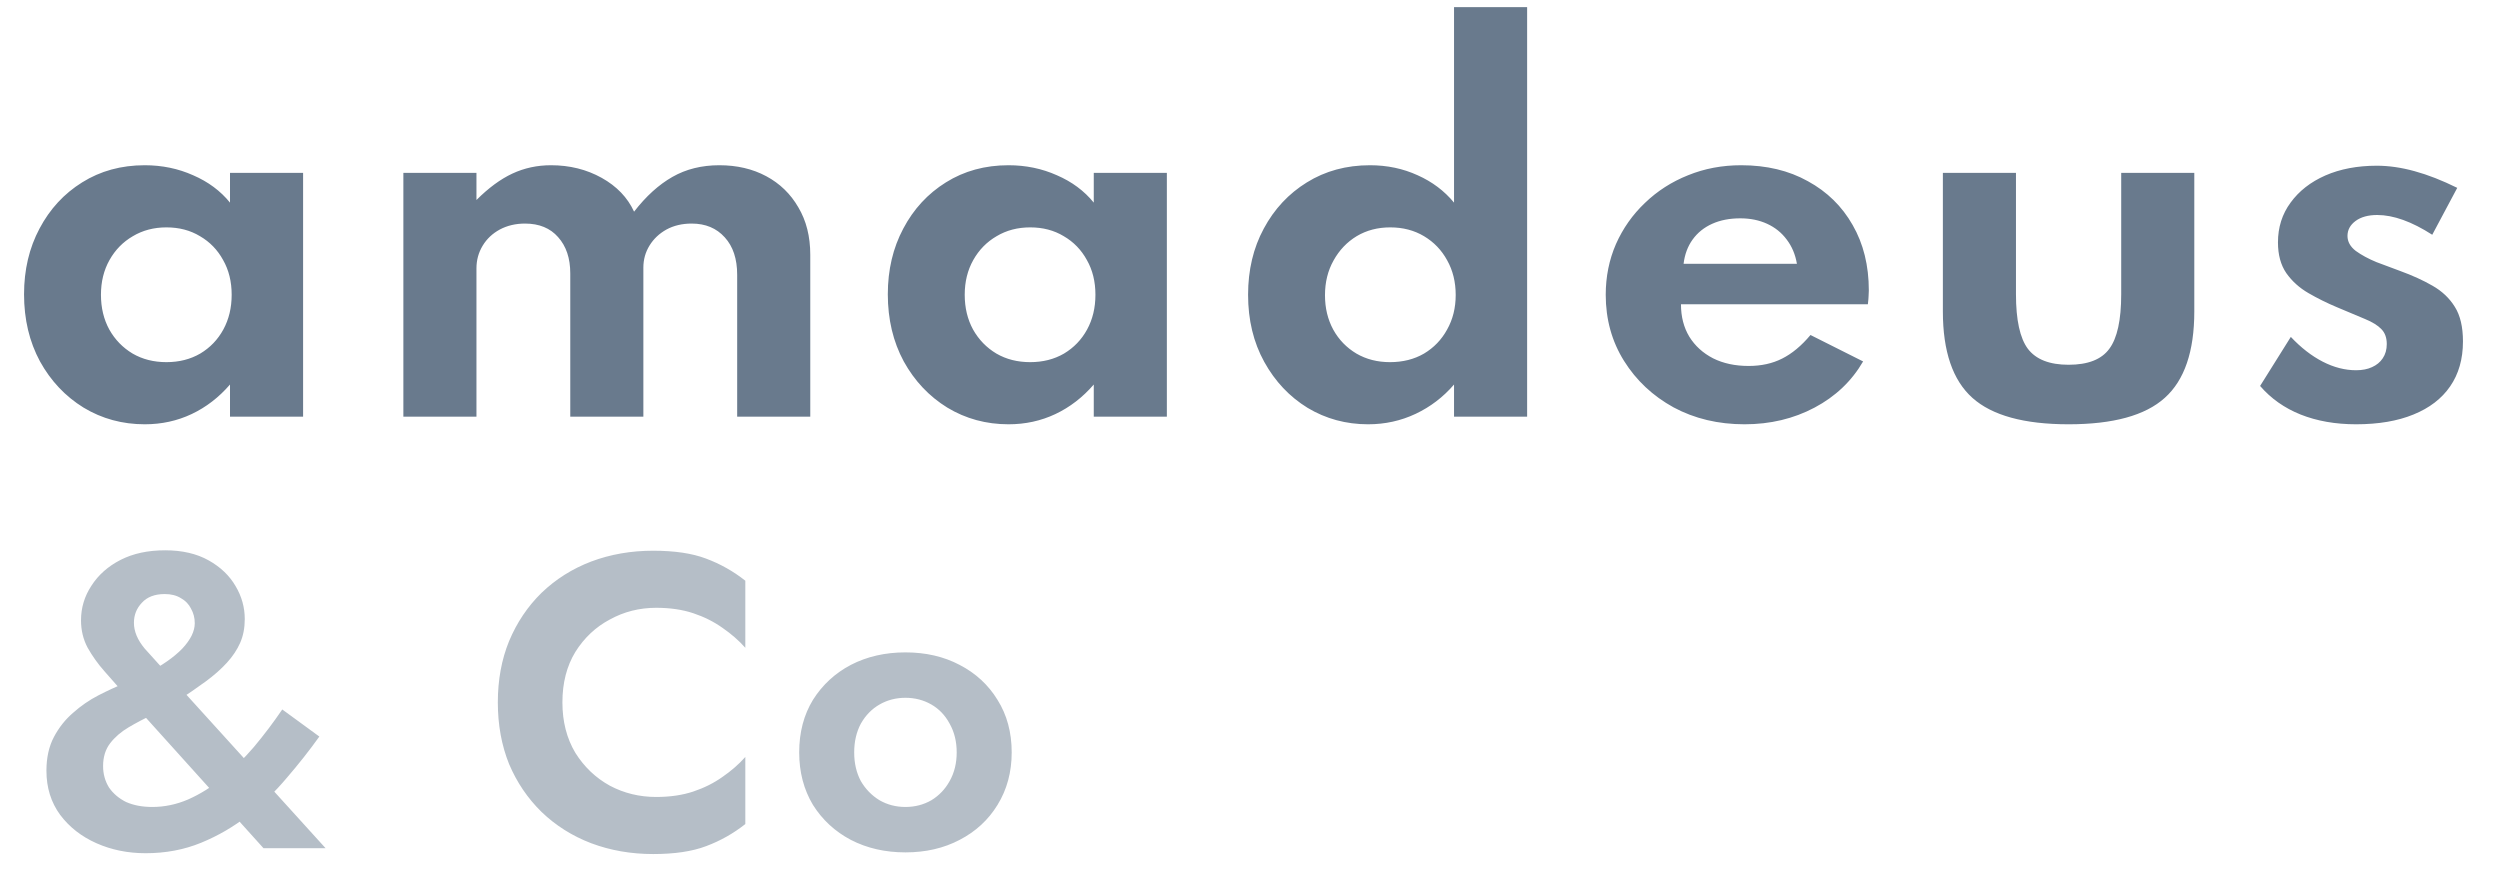 <svg width="168" height="59" viewBox="0 0 168 59" fill="none" xmlns="http://www.w3.org/2000/svg">
<path d="M8.244 46.5C7.852 46.052 7.441 45.585 7.012 45.1C6.583 44.615 6.209 44.092 5.892 43.532C5.593 42.972 5.444 42.356 5.444 41.684C5.444 40.844 5.677 40.069 6.144 39.36C6.611 38.632 7.264 38.053 8.104 37.624C8.944 37.195 9.943 36.98 11.1 36.98C12.239 36.98 13.209 37.204 14.012 37.652C14.815 38.1 15.421 38.679 15.832 39.388C16.243 40.079 16.448 40.816 16.448 41.6C16.448 42.197 16.345 42.729 16.14 43.196C15.935 43.663 15.636 44.111 15.244 44.54C14.852 44.969 14.376 45.389 13.816 45.8C13.256 46.211 12.603 46.659 11.856 47.144C11.352 47.461 10.811 47.76 10.232 48.04C9.672 48.301 9.14 48.581 8.636 48.88C8.132 49.179 7.721 49.533 7.404 49.944C7.087 50.355 6.928 50.868 6.928 51.484C6.928 52.007 7.059 52.483 7.32 52.912C7.6 53.323 7.983 53.649 8.468 53.892C8.972 54.116 9.56 54.228 10.232 54.228C11.053 54.228 11.856 54.06 12.64 53.724C13.443 53.369 14.208 52.893 14.936 52.296C15.683 51.68 16.392 50.98 17.064 50.196C17.736 49.393 18.371 48.553 18.968 47.676L21.46 49.496C20.807 50.411 20.079 51.335 19.276 52.268C18.492 53.201 17.615 54.051 16.644 54.816C15.692 55.563 14.647 56.169 13.508 56.636C12.369 57.103 11.128 57.336 9.784 57.336C8.589 57.336 7.488 57.112 6.48 56.664C5.472 56.216 4.66 55.581 4.044 54.76C3.428 53.92 3.12 52.931 3.12 51.792C3.12 50.915 3.288 50.159 3.624 49.524C3.96 48.889 4.389 48.348 4.912 47.9C5.435 47.433 6.004 47.041 6.62 46.724C7.236 46.407 7.824 46.136 8.384 45.912C8.963 45.669 9.448 45.455 9.84 45.268C10.885 44.727 11.688 44.167 12.248 43.588C12.808 42.991 13.088 42.421 13.088 41.88C13.088 41.525 13.004 41.199 12.836 40.9C12.687 40.601 12.463 40.368 12.164 40.2C11.865 40.013 11.501 39.92 11.072 39.92C10.4 39.92 9.887 40.116 9.532 40.508C9.177 40.881 9 41.329 9 41.852C9 42.431 9.243 43.009 9.728 43.588C10.232 44.148 10.829 44.811 11.52 45.576L21.88 57H17.708L8.244 46.5ZM37.794 47.2C37.794 48.488 38.083 49.617 38.662 50.588C39.259 51.54 40.034 52.277 40.986 52.8C41.938 53.304 42.974 53.556 44.094 53.556C45.027 53.556 45.858 53.435 46.586 53.192C47.314 52.949 47.967 52.623 48.546 52.212C49.143 51.801 49.656 51.353 50.086 50.868V55.376C49.283 56.011 48.406 56.505 47.454 56.86C46.52 57.215 45.335 57.392 43.898 57.392C42.404 57.392 41.014 57.149 39.726 56.664C38.456 56.179 37.346 55.479 36.394 54.564C35.46 53.649 34.732 52.576 34.21 51.344C33.706 50.093 33.454 48.712 33.454 47.2C33.454 45.688 33.706 44.316 34.21 43.084C34.732 41.833 35.46 40.751 36.394 39.836C37.346 38.921 38.456 38.221 39.726 37.736C41.014 37.251 42.404 37.008 43.898 37.008C45.335 37.008 46.52 37.185 47.454 37.54C48.406 37.895 49.283 38.389 50.086 39.024V43.532C49.656 43.047 49.143 42.599 48.546 42.188C47.967 41.777 47.314 41.451 46.586 41.208C45.858 40.965 45.027 40.844 44.094 40.844C42.974 40.844 41.938 41.105 40.986 41.628C40.034 42.132 39.259 42.86 38.662 43.812C38.083 44.764 37.794 45.893 37.794 47.2ZM53.706 50.56C53.706 49.216 54.014 48.04 54.63 47.032C55.264 46.024 56.114 45.24 57.178 44.68C58.26 44.12 59.483 43.84 60.846 43.84C62.208 43.84 63.422 44.12 64.486 44.68C65.568 45.24 66.418 46.024 67.034 47.032C67.668 48.04 67.986 49.216 67.986 50.56C67.986 51.885 67.668 53.061 67.034 54.088C66.418 55.096 65.568 55.88 64.486 56.44C63.422 57 62.208 57.28 60.846 57.28C59.483 57.28 58.26 57 57.178 56.44C56.114 55.88 55.264 55.096 54.63 54.088C54.014 53.061 53.706 51.885 53.706 50.56ZM57.402 50.56C57.402 51.288 57.551 51.932 57.85 52.492C58.167 53.033 58.587 53.463 59.11 53.78C59.632 54.079 60.211 54.228 60.846 54.228C61.48 54.228 62.059 54.079 62.582 53.78C63.104 53.463 63.515 53.033 63.814 52.492C64.131 51.932 64.29 51.288 64.29 50.56C64.29 49.832 64.131 49.188 63.814 48.628C63.515 48.068 63.104 47.639 62.582 47.34C62.059 47.041 61.48 46.892 60.846 46.892C60.211 46.892 59.632 47.041 59.11 47.34C58.587 47.639 58.167 48.068 57.85 48.628C57.551 49.188 57.402 49.832 57.402 50.56Z" fill="#697A8D" fill-opacity="0.49"/>
<path d="M9.728 28.512C8.224 28.512 6.853 28.139 5.616 27.392C4.389 26.635 3.413 25.6 2.688 24.288C1.973 22.965 1.616 21.461 1.616 19.776C1.616 18.133 1.963 16.661 2.656 15.36C3.349 14.048 4.304 13.013 5.52 12.256C6.747 11.488 8.149 11.104 9.728 11.104C10.891 11.104 11.973 11.328 12.976 11.776C13.989 12.213 14.816 12.827 15.456 13.616V11.616H20.368V28H15.456V25.84C14.709 26.704 13.851 27.365 12.88 27.824C11.909 28.283 10.859 28.512 9.728 28.512ZM11.184 24.336C12.037 24.336 12.795 24.144 13.456 23.76C14.117 23.365 14.635 22.827 15.008 22.144C15.381 21.461 15.568 20.683 15.568 19.808C15.568 18.923 15.376 18.144 14.992 17.472C14.619 16.789 14.101 16.256 13.44 15.872C12.789 15.477 12.037 15.28 11.184 15.28C10.341 15.28 9.589 15.477 8.928 15.872C8.267 16.256 7.744 16.789 7.36 17.472C6.976 18.155 6.784 18.933 6.784 19.808C6.784 20.683 6.971 21.461 7.344 22.144C7.728 22.827 8.251 23.365 8.912 23.76C9.573 24.144 10.331 24.336 11.184 24.336ZM27.106 28V11.616H32.018V13.44C32.829 12.629 33.634 12.037 34.434 11.664C35.234 11.291 36.098 11.104 37.026 11.104C38.285 11.104 39.421 11.387 40.434 11.952C41.447 12.517 42.173 13.275 42.61 14.224C43.41 13.189 44.269 12.411 45.186 11.888C46.103 11.365 47.154 11.104 48.338 11.104C49.522 11.104 50.573 11.349 51.49 11.84C52.407 12.331 53.127 13.029 53.65 13.936C54.183 14.832 54.45 15.893 54.45 17.12V28H49.538V18.464C49.538 17.397 49.261 16.56 48.706 15.952C48.151 15.333 47.41 15.024 46.482 15.024C45.842 15.024 45.277 15.157 44.786 15.424C44.306 15.691 43.927 16.048 43.65 16.496C43.373 16.944 43.234 17.44 43.234 17.984V28H38.322V18.368C38.322 17.355 38.05 16.544 37.506 15.936C36.973 15.328 36.231 15.024 35.282 15.024C34.653 15.024 34.087 15.157 33.586 15.424C33.095 15.691 32.711 16.053 32.434 16.512C32.157 16.971 32.018 17.477 32.018 18.032V28H27.106ZM67.773 28.512C66.269 28.512 64.898 28.139 63.661 27.392C62.434 26.635 61.458 25.6 60.733 24.288C60.018 22.965 59.661 21.461 59.661 19.776C59.661 18.133 60.008 16.661 60.701 15.36C61.394 14.048 62.349 13.013 63.565 12.256C64.792 11.488 66.194 11.104 67.773 11.104C68.936 11.104 70.018 11.328 71.021 11.776C72.034 12.213 72.861 12.827 73.501 13.616V11.616H78.413V28H73.501V25.84C72.754 26.704 71.896 27.365 70.925 27.824C69.954 28.283 68.904 28.512 67.773 28.512ZM69.229 24.336C70.082 24.336 70.84 24.144 71.501 23.76C72.162 23.365 72.68 22.827 73.053 22.144C73.426 21.461 73.613 20.683 73.613 19.808C73.613 18.923 73.421 18.144 73.037 17.472C72.664 16.789 72.146 16.256 71.485 15.872C70.834 15.477 70.082 15.28 69.229 15.28C68.386 15.28 67.634 15.477 66.973 15.872C66.312 16.256 65.789 16.789 65.405 17.472C65.021 18.155 64.829 18.933 64.829 19.808C64.829 20.683 65.016 21.461 65.389 22.144C65.773 22.827 66.296 23.365 66.957 23.76C67.618 24.144 68.376 24.336 69.229 24.336ZM91.935 28.512C90.452 28.512 89.098 28.144 87.871 27.408C86.655 26.661 85.684 25.632 84.959 24.32C84.234 23.008 83.871 21.504 83.871 19.808C83.871 18.144 84.223 16.661 84.927 15.36C85.631 14.048 86.596 13.013 87.823 12.256C89.06 11.488 90.474 11.104 92.063 11.104C93.215 11.104 94.282 11.328 95.263 11.776C96.244 12.213 97.06 12.827 97.711 13.616V0.48H102.623V28H97.711V25.84C96.986 26.683 96.127 27.339 95.135 27.808C94.143 28.277 93.076 28.512 91.935 28.512ZM93.407 24.336C94.271 24.336 95.034 24.144 95.695 23.76C96.356 23.365 96.874 22.827 97.247 22.144C97.631 21.461 97.823 20.688 97.823 19.824C97.823 18.949 97.631 18.171 97.247 17.488C96.874 16.805 96.356 16.267 95.695 15.872C95.034 15.477 94.276 15.28 93.423 15.28C92.58 15.28 91.828 15.477 91.167 15.872C90.516 16.267 89.999 16.811 89.615 17.504C89.231 18.187 89.039 18.965 89.039 19.84C89.039 20.704 89.226 21.477 89.599 22.16C89.972 22.832 90.49 23.365 91.151 23.76C91.812 24.144 92.564 24.336 93.407 24.336ZM117.233 28.512C115.462 28.512 113.873 28.133 112.465 27.376C111.068 26.608 109.958 25.568 109.137 24.256C108.316 22.944 107.905 21.461 107.905 19.808C107.905 18.592 108.134 17.456 108.593 16.4C109.062 15.344 109.713 14.421 110.545 13.632C111.377 12.832 112.342 12.213 113.441 11.776C114.54 11.328 115.729 11.104 117.009 11.104C118.716 11.104 120.209 11.461 121.489 12.176C122.78 12.88 123.782 13.861 124.497 15.12C125.222 16.379 125.585 17.845 125.585 19.52C125.585 19.659 125.58 19.781 125.569 19.888C125.569 19.984 125.553 20.171 125.521 20.448H112.961C112.961 21.28 113.148 22.005 113.521 22.624C113.905 23.243 114.438 23.728 115.121 24.08C115.804 24.421 116.598 24.592 117.505 24.592C118.358 24.592 119.11 24.427 119.761 24.096C120.422 23.765 121.057 23.237 121.665 22.512L125.201 24.288C124.433 25.611 123.345 26.645 121.937 27.392C120.529 28.139 118.961 28.512 117.233 28.512ZM113.137 17.728H120.753C120.646 17.099 120.417 16.555 120.065 16.096C119.724 15.637 119.286 15.285 118.753 15.04C118.22 14.795 117.617 14.672 116.945 14.672C116.23 14.672 115.601 14.795 115.057 15.04C114.513 15.285 114.076 15.637 113.745 16.096C113.414 16.555 113.212 17.099 113.137 17.728ZM139.009 28.512C136.023 28.512 133.868 27.92 132.545 26.736C131.223 25.552 130.561 23.616 130.561 20.928V11.616H135.473V19.776C135.473 21.504 135.74 22.725 136.273 23.44C136.817 24.155 137.729 24.512 139.009 24.512C140.311 24.512 141.223 24.155 141.745 23.44C142.279 22.725 142.545 21.504 142.545 19.776V11.616H147.457V20.928C147.457 23.616 146.796 25.552 145.473 26.736C144.161 27.92 142.007 28.512 139.009 28.512ZM158.327 28.512C156.941 28.512 155.698 28.293 154.599 27.856C153.511 27.419 152.605 26.779 151.879 25.936L153.943 22.64C154.626 23.365 155.341 23.92 156.087 24.304C156.834 24.688 157.581 24.88 158.327 24.88C158.743 24.88 159.101 24.811 159.399 24.672C159.709 24.533 159.949 24.336 160.119 24.08C160.301 23.813 160.391 23.493 160.391 23.12C160.391 22.693 160.269 22.357 160.023 22.112C159.789 21.867 159.426 21.643 158.935 21.44C158.445 21.227 157.81 20.96 157.031 20.64C156.37 20.363 155.735 20.048 155.127 19.696C154.519 19.344 154.023 18.896 153.639 18.352C153.266 17.808 153.079 17.12 153.079 16.288C153.079 15.275 153.362 14.384 153.927 13.616C154.493 12.837 155.271 12.229 156.263 11.792C157.266 11.355 158.418 11.136 159.719 11.136C160.53 11.136 161.378 11.259 162.263 11.504C163.159 11.749 164.114 12.123 165.127 12.624L163.447 15.776C162.071 14.891 160.839 14.448 159.751 14.448C159.143 14.448 158.658 14.581 158.295 14.848C157.933 15.115 157.751 15.451 157.751 15.856C157.751 16.24 157.938 16.576 158.311 16.864C158.695 17.141 159.159 17.392 159.703 17.616C160.258 17.829 160.786 18.027 161.287 18.208C162.109 18.507 162.834 18.837 163.463 19.2C164.103 19.563 164.605 20.037 164.967 20.624C165.33 21.2 165.511 21.973 165.511 22.944C165.511 24.128 165.223 25.136 164.647 25.968C164.082 26.789 163.261 27.419 162.183 27.856C161.117 28.293 159.831 28.512 158.327 28.512Z" fill="#697A8D"/>
</svg>
